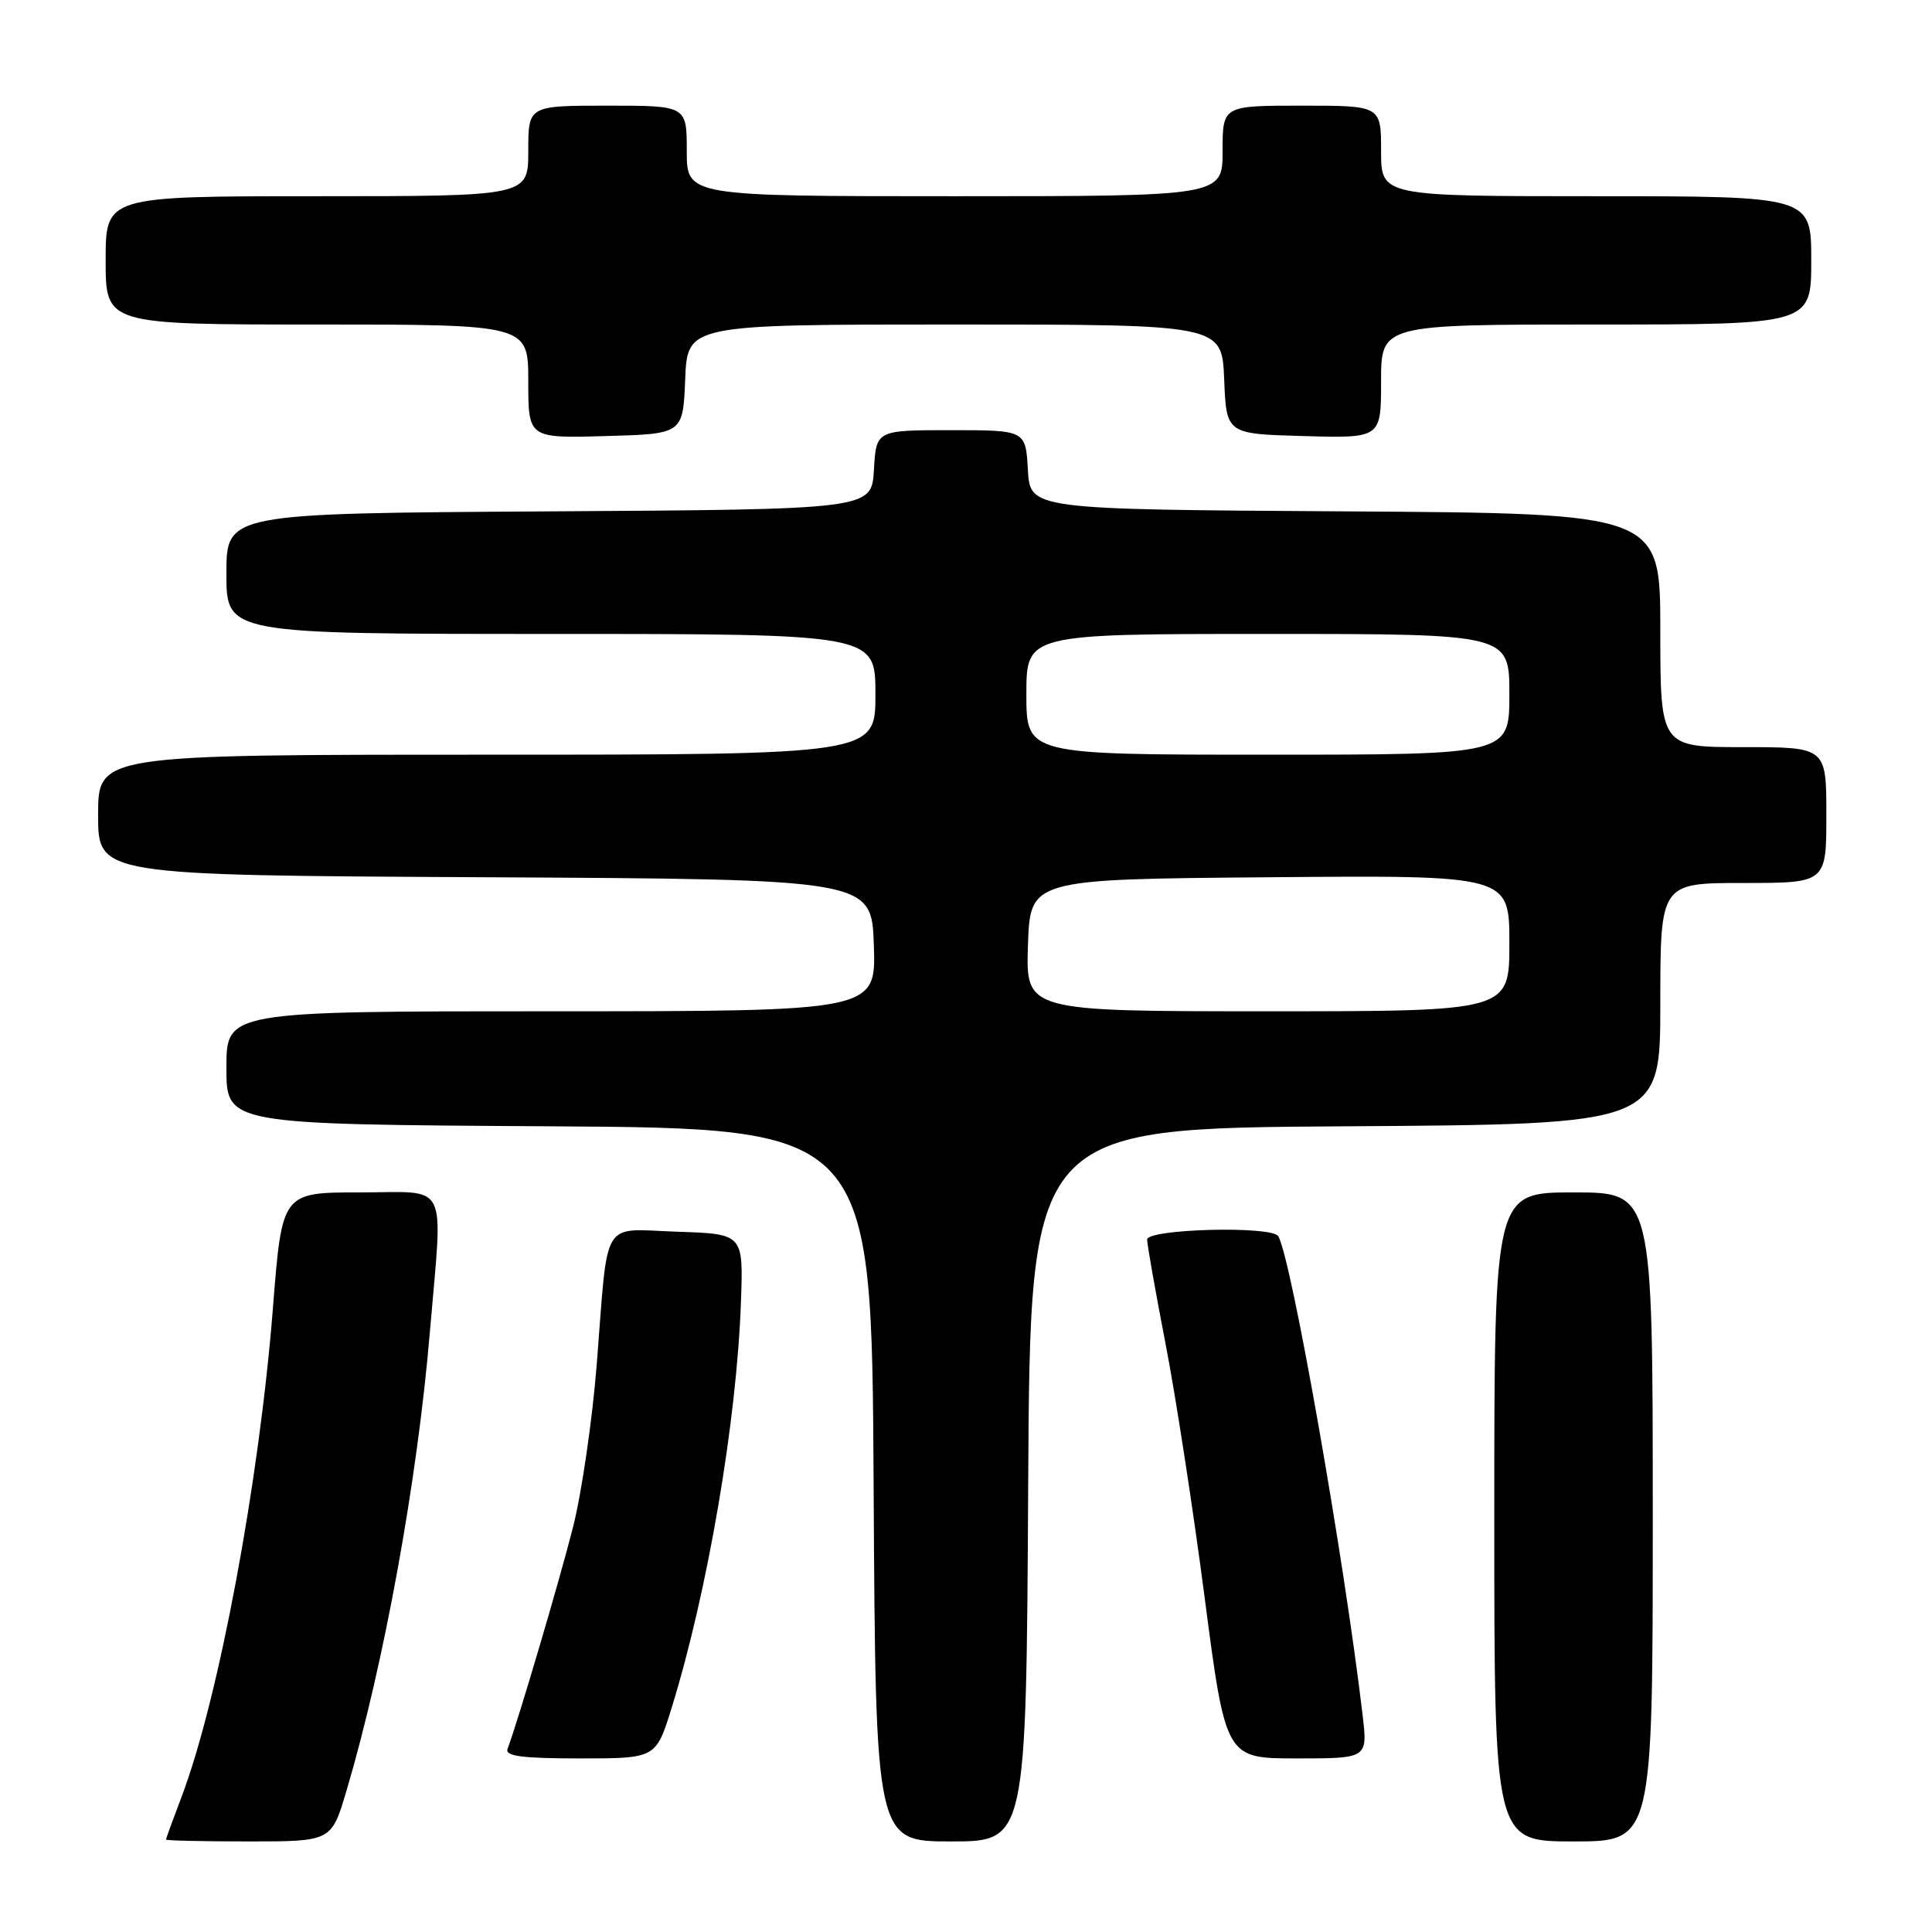 <?xml version="1.0" encoding="UTF-8" standalone="no"?>
<!DOCTYPE svg PUBLIC "-//W3C//DTD SVG 1.1//EN" "http://www.w3.org/Graphics/SVG/1.1/DTD/svg11.dtd" >
<svg xmlns="http://www.w3.org/2000/svg" xmlns:xlink="http://www.w3.org/1999/xlink" version="1.1" viewBox="0 0 256 256">
 <g >
 <path fill="currentColor"
d=" M 45.92 237.25 C 50.88 220.51 55.30 196.23 56.96 176.50 C 58.69 156.07 59.66 158.00 47.69 158.00 C 37.37 158.00 37.37 158.00 36.17 173.25 C 34.36 196.33 28.97 225.15 24.06 238.08 C 22.93 241.06 22.00 243.61 22.00 243.75 C 22.00 243.89 26.93 244.00 32.96 244.00 C 43.92 244.00 43.92 244.00 45.92 237.25 Z  M 136.24 196.75 C 136.50 149.50 136.50 149.50 178.25 149.24 C 220.00 148.98 220.00 148.98 220.00 132.99 C 220.00 117.00 220.00 117.00 231.00 117.00 C 242.00 117.00 242.00 117.00 242.00 108.00 C 242.00 99.00 242.00 99.00 231.00 99.00 C 220.00 99.00 220.00 99.00 220.00 83.51 C 220.00 68.02 220.00 68.02 178.25 67.76 C 136.50 67.50 136.50 67.50 136.20 62.25 C 135.90 57.00 135.90 57.00 126.00 57.00 C 116.10 57.00 116.10 57.00 115.80 62.25 C 115.50 67.50 115.50 67.50 72.75 67.76 C 30.00 68.02 30.00 68.02 30.00 76.01 C 30.00 84.00 30.00 84.00 73.00 84.00 C 116.00 84.00 116.00 84.00 116.00 92.00 C 116.00 100.00 116.00 100.00 64.50 100.00 C 13.00 100.00 13.00 100.00 13.00 107.99 C 13.00 115.98 13.00 115.98 64.25 116.24 C 115.50 116.50 115.50 116.50 115.79 125.25 C 116.08 134.00 116.08 134.00 73.04 134.00 C 30.00 134.00 30.00 134.00 30.00 141.49 C 30.00 148.98 30.00 148.98 72.75 149.24 C 115.50 149.50 115.50 149.50 115.76 196.75 C 116.02 244.00 116.02 244.00 126.00 244.00 C 135.98 244.00 135.98 244.00 136.24 196.75 Z  M 219.00 201.00 C 219.00 158.00 219.00 158.00 208.50 158.00 C 198.00 158.00 198.00 158.00 198.00 201.00 C 198.00 244.00 198.00 244.00 208.50 244.00 C 219.00 244.00 219.00 244.00 219.00 201.00 Z  M 89.01 226.25 C 93.77 210.86 97.63 188.27 98.18 172.50 C 98.50 163.50 98.50 163.50 89.78 163.21 C 79.51 162.87 80.63 161.03 79.07 180.81 C 78.49 188.12 77.08 197.80 75.94 202.31 C 74.16 209.35 68.68 227.92 67.25 231.75 C 66.90 232.70 69.22 233.00 76.85 233.00 C 86.92 233.00 86.92 233.00 89.01 226.25 Z  M 180.55 227.25 C 178.11 206.47 171.08 166.55 169.37 163.80 C 168.51 162.40 152.00 162.83 152.00 164.25 C 152.01 164.94 153.10 171.12 154.43 178.00 C 155.77 184.88 158.11 200.06 159.63 211.75 C 162.41 233.00 162.41 233.00 171.82 233.00 C 181.23 233.00 181.23 233.00 180.55 227.25 Z  M 90.79 50.25 C 91.09 43.00 91.09 43.00 126.50 43.00 C 161.91 43.00 161.91 43.00 162.21 50.25 C 162.50 57.50 162.50 57.50 172.75 57.78 C 183.00 58.07 183.00 58.07 183.00 50.53 C 183.00 43.00 183.00 43.00 211.50 43.00 C 240.00 43.00 240.00 43.00 240.00 34.50 C 240.00 26.00 240.00 26.00 211.50 26.00 C 183.00 26.00 183.00 26.00 183.00 20.00 C 183.00 14.00 183.00 14.00 172.50 14.00 C 162.00 14.00 162.00 14.00 162.00 20.00 C 162.00 26.00 162.00 26.00 126.50 26.00 C 91.00 26.00 91.00 26.00 91.00 20.00 C 91.00 14.00 91.00 14.00 80.50 14.00 C 70.00 14.00 70.00 14.00 70.00 20.00 C 70.00 26.00 70.00 26.00 42.00 26.00 C 14.00 26.00 14.00 26.00 14.00 34.50 C 14.00 43.00 14.00 43.00 42.00 43.00 C 70.00 43.00 70.00 43.00 70.00 50.53 C 70.00 58.07 70.00 58.07 80.25 57.78 C 90.50 57.50 90.50 57.50 90.79 50.25 Z  M 136.21 125.25 C 136.50 116.50 136.50 116.50 168.25 116.24 C 200.00 115.97 200.00 115.97 200.00 124.99 C 200.00 134.00 200.00 134.00 167.96 134.00 C 135.92 134.00 135.92 134.00 136.21 125.25 Z  M 136.00 92.00 C 136.00 84.00 136.00 84.00 168.00 84.00 C 200.00 84.00 200.00 84.00 200.00 92.00 C 200.00 100.00 200.00 100.00 168.00 100.00 C 136.00 100.00 136.00 100.00 136.00 92.00 Z "/>
</g>
</svg>